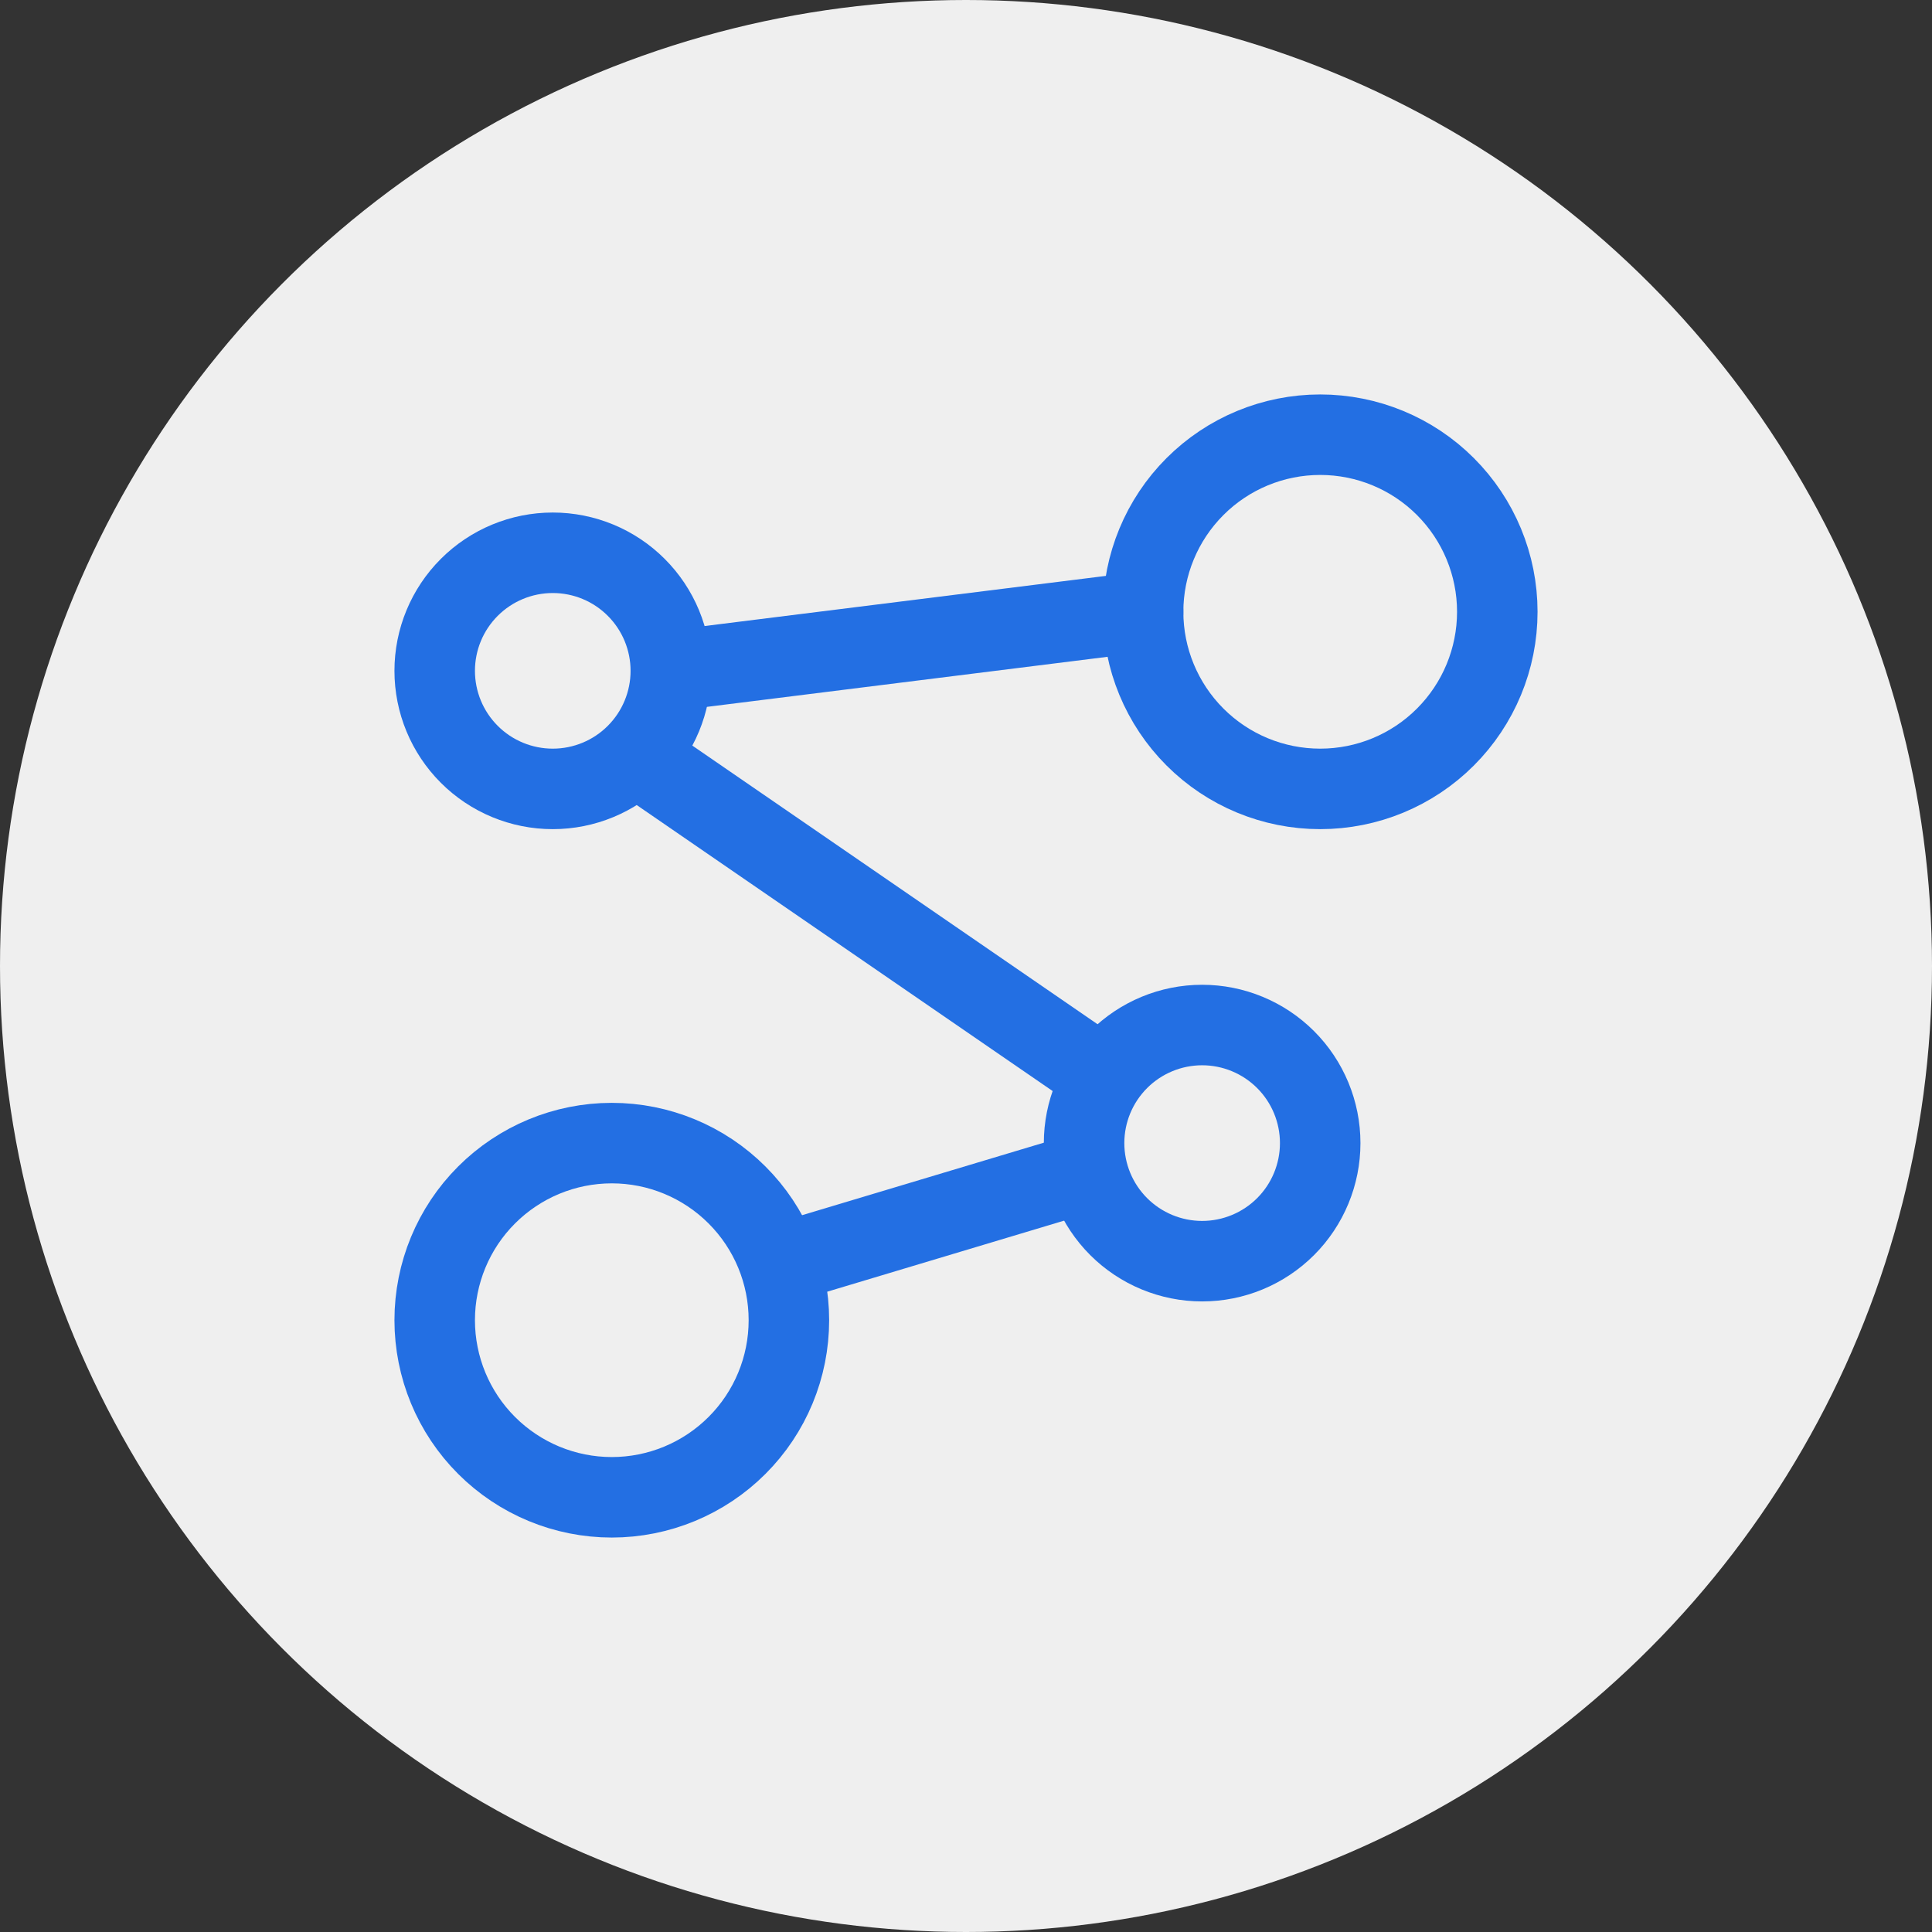 <svg width="60" height="60" viewBox="0 0 60 60" fill="none" xmlns="http://www.w3.org/2000/svg">
<rect x="0" y="0" width="60" height="60" fill="#333333" stroke="none"/>
<circle cx="30" cy="30" r="30" fill="#EFEFEF"/>
<g clip-path="url(#clip0_334_1664)">
<path d="M13.5 20.833C13.5 21.806 13.886 22.738 14.574 23.426C15.262 24.114 16.194 24.5 17.167 24.5C18.139 24.5 19.072 24.114 19.759 23.426C20.447 22.738 20.833 21.806 20.833 20.833C20.833 19.861 20.447 18.928 19.759 18.241C19.072 17.553 18.139 17.167 17.167 17.167C16.194 17.167 15.262 17.553 14.574 18.241C13.886 18.928 13.5 19.861 13.5 20.833Z" stroke="#236FE3" stroke-width="2.5" stroke-linecap="round" stroke-linejoin="round"/>
<path d="M33.667 35.5C33.667 36.472 34.053 37.405 34.741 38.093C35.428 38.78 36.361 39.167 37.333 39.167C38.306 39.167 39.238 38.78 39.926 38.093C40.614 37.405 41 36.472 41 35.5C41 34.528 40.614 33.595 39.926 32.907C39.238 32.22 38.306 31.833 37.333 31.833C36.361 31.833 35.428 32.22 34.741 32.907C34.053 33.595 33.667 34.528 33.667 35.5Z" stroke="#236FE3" stroke-width="2.5" stroke-linecap="round" stroke-linejoin="round"/>
<path d="M35.5 19C35.5 20.459 36.08 21.858 37.111 22.889C38.142 23.921 39.541 24.5 41 24.5C42.459 24.5 43.858 23.921 44.889 22.889C45.92 21.858 46.5 20.459 46.5 19C46.5 17.541 45.92 16.142 44.889 15.111C43.858 14.079 42.459 13.5 41 13.5C39.541 13.5 38.142 14.079 37.111 15.111C36.08 16.142 35.5 17.541 35.5 19Z" stroke="#236FE3" stroke-width="2.5" stroke-linecap="round" stroke-linejoin="round"/>
<path d="M13.5 41C13.5 42.459 14.079 43.858 15.111 44.889C16.142 45.92 17.541 46.5 19 46.5C20.459 46.5 21.858 45.92 22.889 44.889C23.921 43.858 24.5 42.459 24.5 41C24.5 39.541 23.921 38.142 22.889 37.111C21.858 36.08 20.459 35.5 19 35.5C17.541 35.5 16.142 36.08 15.111 37.111C14.079 38.142 13.5 39.541 13.5 41Z" stroke="#236FE3" stroke-width="2.5" stroke-linecap="round" stroke-linejoin="round"/>
<path d="M24.5 39.167L33.667 36.417" stroke="#236FE3" stroke-width="2.5" stroke-linecap="round" stroke-linejoin="round"/>
<path d="M19.917 23.583L34.235 33.428" stroke="#236FE3" stroke-width="2.5" stroke-linecap="round" stroke-linejoin="round"/>
<path d="M20.833 20.833L35.5 19" stroke="#236FE3" stroke-width="2.5" stroke-linecap="round" stroke-linejoin="round"/>
</g>
<defs>
<clipPath id="clip0_334_1664">
<rect width="44" height="44" fill="white" transform="translate(8 8)"/>
</clipPath>
</defs>
</svg>
